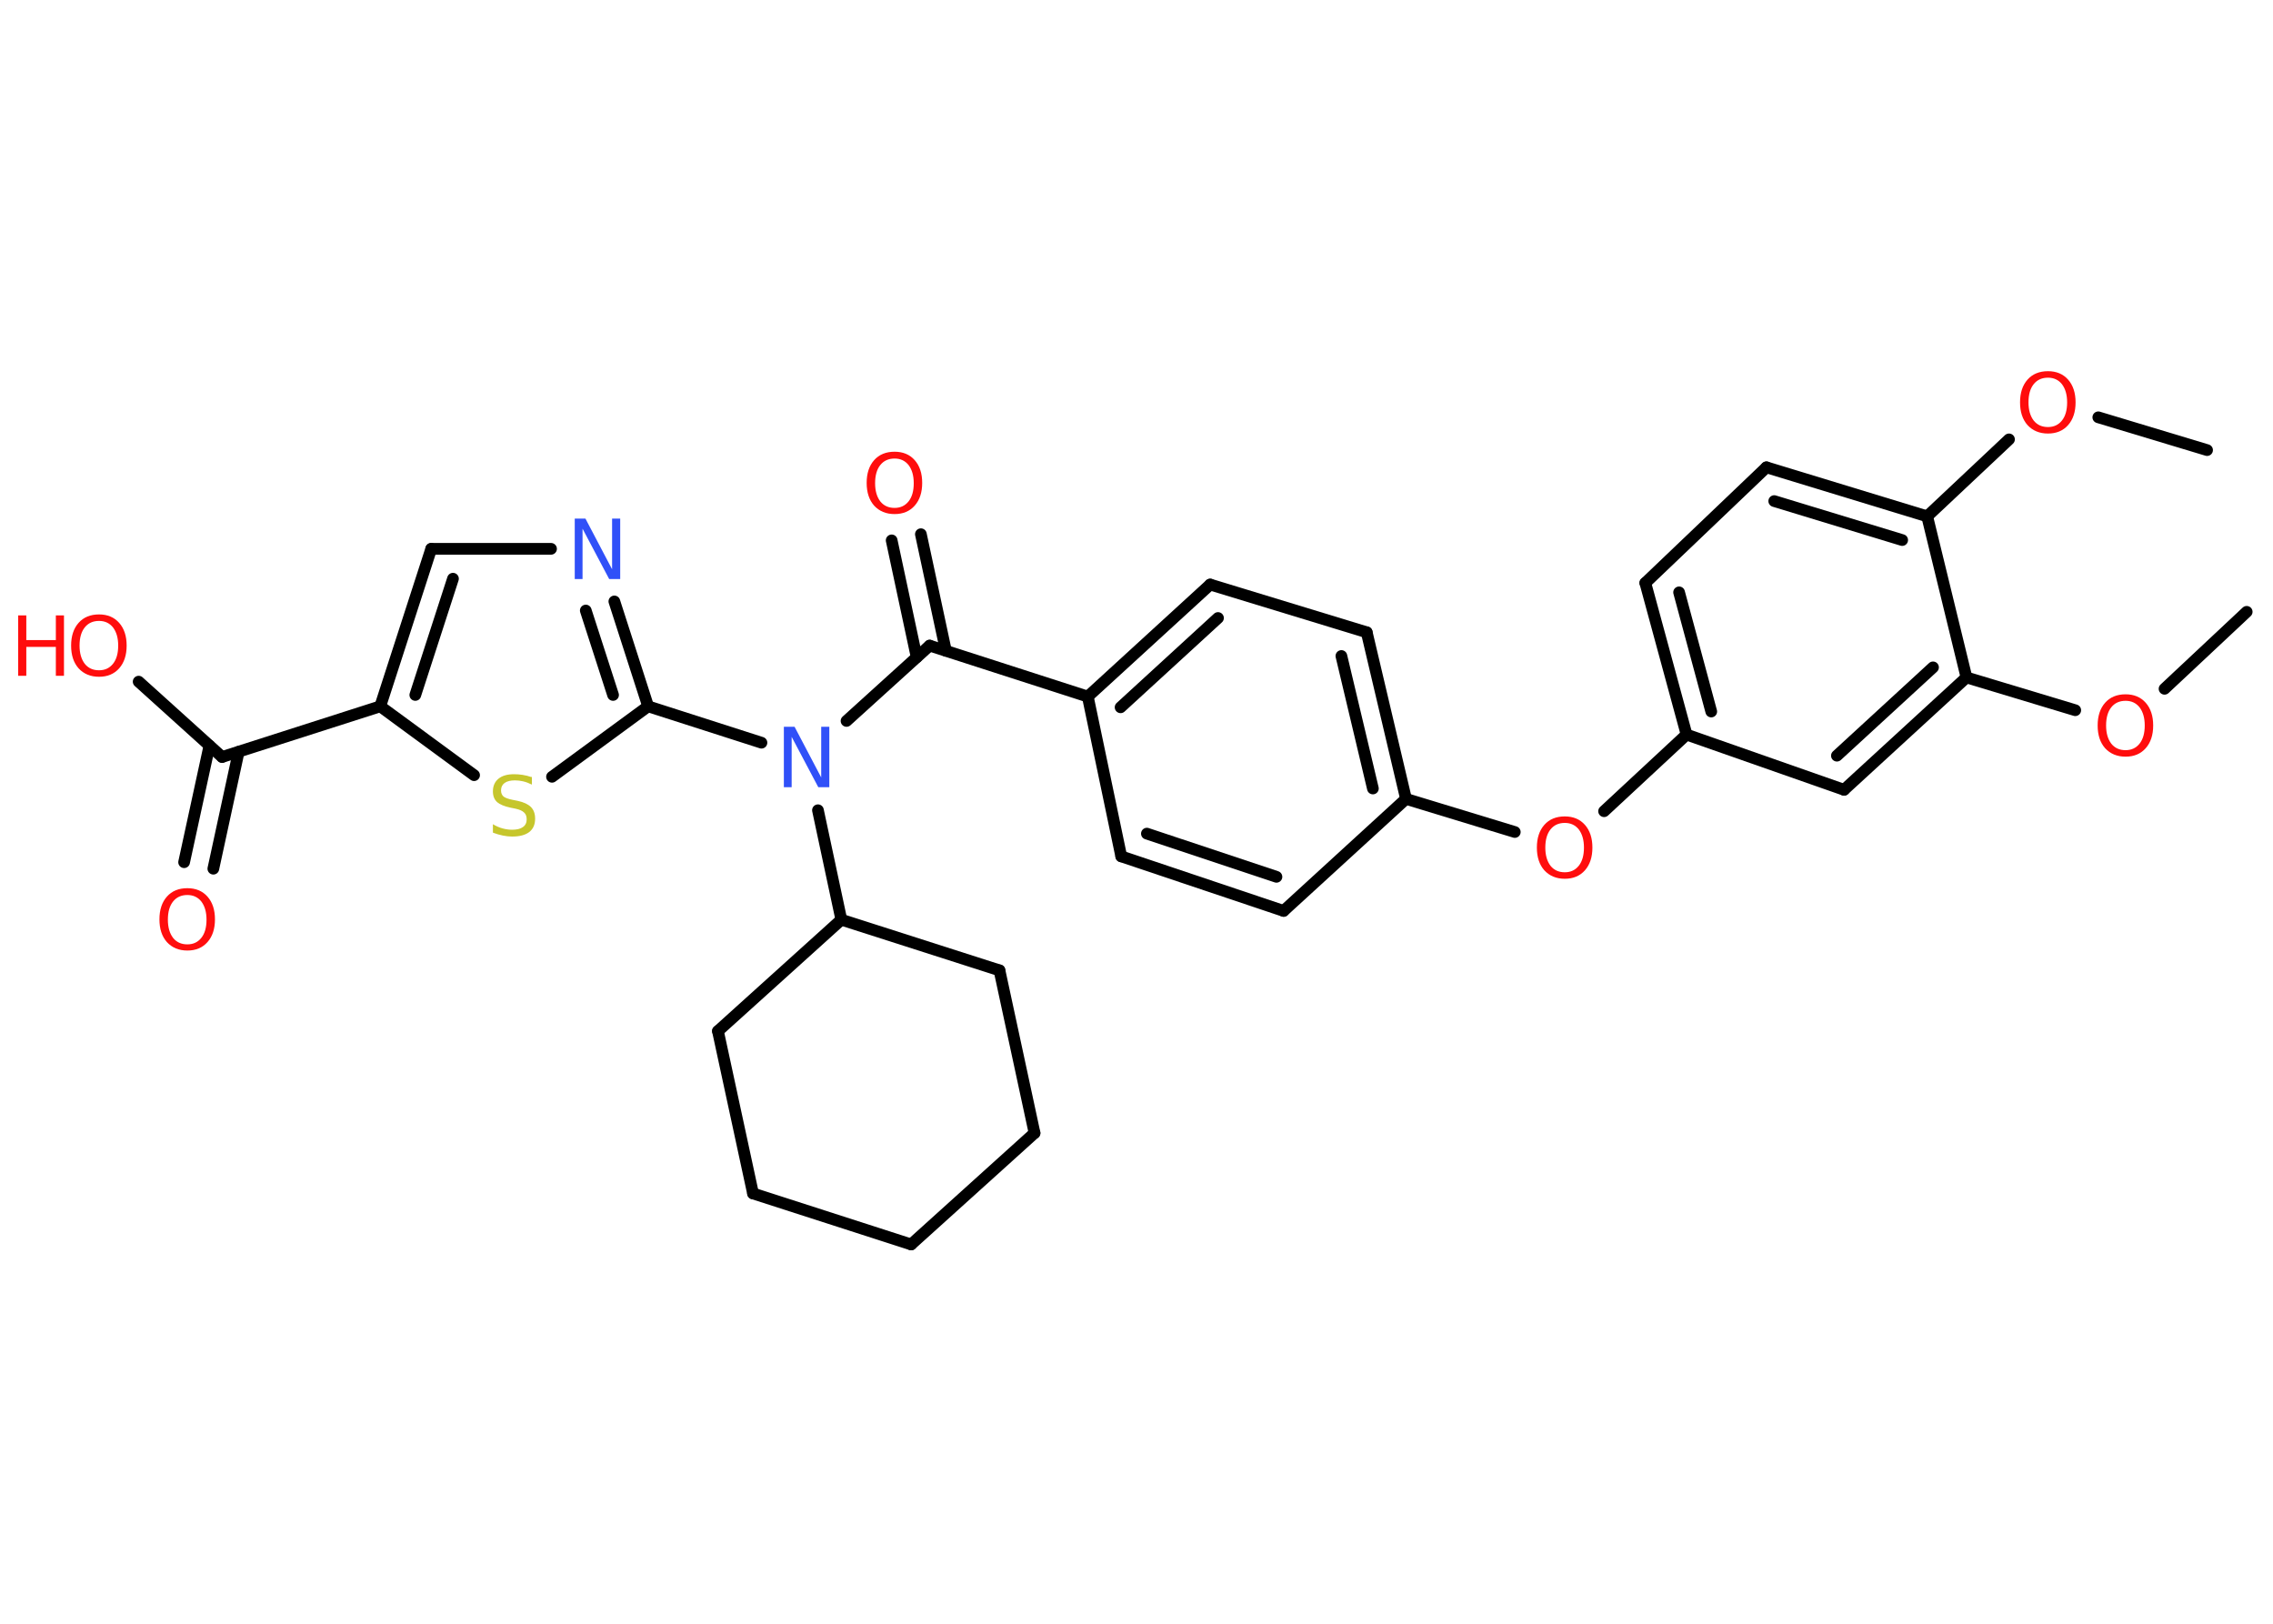 <?xml version='1.0' encoding='UTF-8'?>
<!DOCTYPE svg PUBLIC "-//W3C//DTD SVG 1.1//EN" "http://www.w3.org/Graphics/SVG/1.1/DTD/svg11.dtd">
<svg version='1.2' xmlns='http://www.w3.org/2000/svg' xmlns:xlink='http://www.w3.org/1999/xlink' width='70.0mm' height='50.0mm' viewBox='0 0 70.0 50.0'>
  <desc>Generated by the Chemistry Development Kit (http://github.com/cdk)</desc>
  <g stroke-linecap='round' stroke-linejoin='round' stroke='#000000' stroke-width='.36' fill='#FF0D0D'>
    <rect x='.0' y='.0' width='70.0' height='50.0' fill='#FFFFFF' stroke='none'/>
    <g id='mol1' class='mol'>
      <line id='mol1bnd1' class='bond' x1='67.97' y1='13.86' x2='64.62' y2='12.85'/>
      <line id='mol1bnd2' class='bond' x1='61.87' y1='13.53' x2='59.35' y2='15.9'/>
      <g id='mol1bnd3' class='bond'>
        <line x1='59.35' y1='15.9' x2='54.4' y2='14.39'/>
        <line x1='58.58' y1='16.63' x2='54.64' y2='15.43'/>
      </g>
      <line id='mol1bnd4' class='bond' x1='54.4' y1='14.39' x2='50.67' y2='17.95'/>
      <g id='mol1bnd5' class='bond'>
        <line x1='50.67' y1='17.95' x2='51.94' y2='22.62'/>
        <line x1='51.71' y1='18.24' x2='52.7' y2='21.91'/>
      </g>
      <line id='mol1bnd6' class='bond' x1='51.94' y1='22.62' x2='49.4' y2='24.98'/>
      <line id='mol1bnd7' class='bond' x1='46.65' y1='25.62' x2='43.3' y2='24.6'/>
      <g id='mol1bnd8' class='bond'>
        <line x1='43.3' y1='24.6' x2='42.09' y2='19.47'/>
        <line x1='42.28' y1='24.28' x2='41.31' y2='20.2'/>
      </g>
      <line id='mol1bnd9' class='bond' x1='42.09' y1='19.47' x2='37.27' y2='18.0'/>
      <g id='mol1bnd10' class='bond'>
        <line x1='37.27' y1='18.0' x2='33.5' y2='21.45'/>
        <line x1='37.51' y1='19.03' x2='34.51' y2='21.78'/>
      </g>
      <line id='mol1bnd11' class='bond' x1='33.5' y1='21.45' x2='28.63' y2='19.88'/>
      <g id='mol1bnd12' class='bond'>
        <line x1='28.23' y1='20.24' x2='27.46' y2='16.64'/>
        <line x1='29.13' y1='20.04' x2='28.36' y2='16.45'/>
      </g>
      <line id='mol1bnd13' class='bond' x1='28.63' y1='19.88' x2='26.07' y2='22.2'/>
      <line id='mol1bnd14' class='bond' x1='23.45' y1='22.87' x2='19.96' y2='21.75'/>
      <g id='mol1bnd15' class='bond'>
        <line x1='19.96' y1='21.75' x2='18.92' y2='18.52'/>
        <line x1='18.88' y1='21.4' x2='18.04' y2='18.8'/>
      </g>
      <line id='mol1bnd16' class='bond' x1='16.97' y1='16.9' x2='13.28' y2='16.9'/>
      <g id='mol1bnd17' class='bond'>
        <line x1='13.28' y1='16.9' x2='11.71' y2='21.75'/>
        <line x1='13.95' y1='17.82' x2='12.79' y2='21.4'/>
      </g>
      <line id='mol1bnd18' class='bond' x1='11.71' y1='21.75' x2='6.84' y2='23.31'/>
      <g id='mol1bnd19' class='bond'>
        <line x1='7.35' y1='23.15' x2='6.57' y2='26.75'/>
        <line x1='6.45' y1='22.96' x2='5.67' y2='26.55'/>
      </g>
      <line id='mol1bnd20' class='bond' x1='6.84' y1='23.31' x2='4.27' y2='20.99'/>
      <line id='mol1bnd21' class='bond' x1='11.71' y1='21.75' x2='14.6' y2='23.87'/>
      <line id='mol1bnd22' class='bond' x1='19.96' y1='21.75' x2='17.0' y2='23.92'/>
      <line id='mol1bnd23' class='bond' x1='25.19' y1='24.95' x2='25.91' y2='28.32'/>
      <line id='mol1bnd24' class='bond' x1='25.91' y1='28.32' x2='22.11' y2='31.75'/>
      <line id='mol1bnd25' class='bond' x1='22.11' y1='31.75' x2='23.19' y2='36.75'/>
      <line id='mol1bnd26' class='bond' x1='23.19' y1='36.75' x2='28.06' y2='38.32'/>
      <line id='mol1bnd27' class='bond' x1='28.06' y1='38.32' x2='31.86' y2='34.89'/>
      <line id='mol1bnd28' class='bond' x1='31.86' y1='34.89' x2='30.78' y2='29.88'/>
      <line id='mol1bnd29' class='bond' x1='25.91' y1='28.32' x2='30.78' y2='29.88'/>
      <line id='mol1bnd30' class='bond' x1='33.5' y1='21.45' x2='34.53' y2='26.37'/>
      <g id='mol1bnd31' class='bond'>
        <line x1='34.53' y1='26.37' x2='39.53' y2='28.05'/>
        <line x1='35.32' y1='25.67' x2='39.31' y2='27.0'/>
      </g>
      <line id='mol1bnd32' class='bond' x1='43.3' y1='24.6' x2='39.53' y2='28.05'/>
      <line id='mol1bnd33' class='bond' x1='51.94' y1='22.62' x2='56.79' y2='24.32'/>
      <g id='mol1bnd34' class='bond'>
        <line x1='56.79' y1='24.32' x2='60.56' y2='20.86'/>
        <line x1='56.57' y1='23.27' x2='59.53' y2='20.55'/>
      </g>
      <line id='mol1bnd35' class='bond' x1='59.35' y1='15.9' x2='60.56' y2='20.86'/>
      <line id='mol1bnd36' class='bond' x1='60.56' y1='20.86' x2='63.91' y2='21.87'/>
      <line id='mol1bnd37' class='bond' x1='66.66' y1='21.21' x2='69.19' y2='18.84'/>
      <path id='mol1atm2' class='atom' d='M63.07 11.63q-.28 .0 -.44 .2q-.16 .2 -.16 .56q.0 .35 .16 .56q.16 .2 .44 .2q.27 .0 .43 -.2q.16 -.2 .16 -.56q.0 -.35 -.16 -.56q-.16 -.2 -.43 -.2zM63.07 11.43q.39 .0 .62 .26q.23 .26 .23 .7q.0 .44 -.23 .7q-.23 .26 -.62 .26q-.39 .0 -.63 -.26q-.23 -.26 -.23 -.7q.0 -.44 .23 -.7q.23 -.26 .63 -.26z' stroke='none'/>
      <path id='mol1atm7' class='atom' d='M48.19 25.34q-.28 .0 -.44 .2q-.16 .2 -.16 .56q.0 .35 .16 .56q.16 .2 .44 .2q.27 .0 .43 -.2q.16 -.2 .16 -.56q.0 -.35 -.16 -.56q-.16 -.2 -.43 -.2zM48.19 25.14q.39 .0 .62 .26q.23 .26 .23 .7q.0 .44 -.23 .7q-.23 .26 -.62 .26q-.39 .0 -.63 -.26q-.23 -.26 -.23 -.7q.0 -.44 .23 -.7q.23 -.26 .63 -.26z' stroke='none'/>
      <path id='mol1atm13' class='atom' d='M27.55 14.12q-.28 .0 -.44 .2q-.16 .2 -.16 .56q.0 .35 .16 .56q.16 .2 .44 .2q.27 .0 .43 -.2q.16 -.2 .16 -.56q.0 -.35 -.16 -.56q-.16 -.2 -.43 -.2zM27.55 13.91q.39 .0 .62 .26q.23 .26 .23 .7q.0 .44 -.23 .7q-.23 .26 -.62 .26q-.39 .0 -.63 -.26q-.23 -.26 -.23 -.7q.0 -.44 .23 -.7q.23 -.26 .63 -.26z' stroke='none'/>
      <path id='mol1atm14' class='atom' d='M24.13 22.38h.34l.82 1.56v-1.56h.25v1.86h-.34l-.82 -1.55v1.55h-.24v-1.86z' stroke='none' fill='#3050F8'/>
      <path id='mol1atm16' class='atom' d='M17.69 15.97h.34l.82 1.56v-1.56h.25v1.86h-.34l-.82 -1.55v1.55h-.24v-1.86z' stroke='none' fill='#3050F8'/>
      <path id='mol1atm20' class='atom' d='M5.77 27.56q-.28 .0 -.44 .2q-.16 .2 -.16 .56q.0 .35 .16 .56q.16 .2 .44 .2q.27 .0 .43 -.2q.16 -.2 .16 -.56q.0 -.35 -.16 -.56q-.16 -.2 -.43 -.2zM5.77 27.35q.39 .0 .62 .26q.23 .26 .23 .7q.0 .44 -.23 .7q-.23 .26 -.62 .26q-.39 .0 -.63 -.26q-.23 -.26 -.23 -.7q.0 -.44 .23 -.7q.23 -.26 .63 -.26z' stroke='none'/>
      <g id='mol1atm21' class='atom'>
        <path d='M3.05 19.12q-.28 .0 -.44 .2q-.16 .2 -.16 .56q.0 .35 .16 .56q.16 .2 .44 .2q.27 .0 .43 -.2q.16 -.2 .16 -.56q.0 -.35 -.16 -.56q-.16 -.2 -.43 -.2zM3.05 18.92q.39 .0 .62 .26q.23 .26 .23 .7q.0 .44 -.23 .7q-.23 .26 -.62 .26q-.39 .0 -.63 -.26q-.23 -.26 -.23 -.7q.0 -.44 .23 -.7q.23 -.26 .63 -.26z' stroke='none'/>
        <path d='M.56 18.95h.25v.76h.91v-.76h.25v1.86h-.25v-.89h-.91v.89h-.25v-1.86z' stroke='none'/>
      </g>
      <path id='mol1atm22' class='atom' d='M16.38 23.91v.25q-.14 -.07 -.27 -.1q-.13 -.03 -.25 -.03q-.21 .0 -.32 .08q-.11 .08 -.11 .23q.0 .12 .08 .19q.08 .06 .28 .1l.15 .03q.28 .06 .41 .19q.13 .13 .13 .36q.0 .27 -.18 .41q-.18 .14 -.53 .14q-.13 .0 -.28 -.03q-.15 -.03 -.31 -.09v-.26q.15 .09 .3 .13q.15 .04 .29 .04q.22 .0 .33 -.08q.12 -.08 .12 -.24q.0 -.14 -.08 -.21q-.08 -.08 -.27 -.12l-.15 -.03q-.28 -.06 -.41 -.17q-.13 -.12 -.13 -.33q.0 -.25 .17 -.39q.17 -.14 .48 -.14q.13 .0 .26 .02q.14 .02 .28 .07z' stroke='none' fill='#C6C62C'/>
      <path id='mol1atm33' class='atom' d='M65.46 21.58q-.28 .0 -.44 .2q-.16 .2 -.16 .56q.0 .35 .16 .56q.16 .2 .44 .2q.27 .0 .43 -.2q.16 -.2 .16 -.56q.0 -.35 -.16 -.56q-.16 -.2 -.43 -.2zM65.46 21.38q.39 .0 .62 .26q.23 .26 .23 .7q.0 .44 -.23 .7q-.23 .26 -.62 .26q-.39 .0 -.63 -.26q-.23 -.26 -.23 -.7q.0 -.44 .23 -.7q.23 -.26 .63 -.26z' stroke='none'/>
    </g>
  </g>
</svg>
